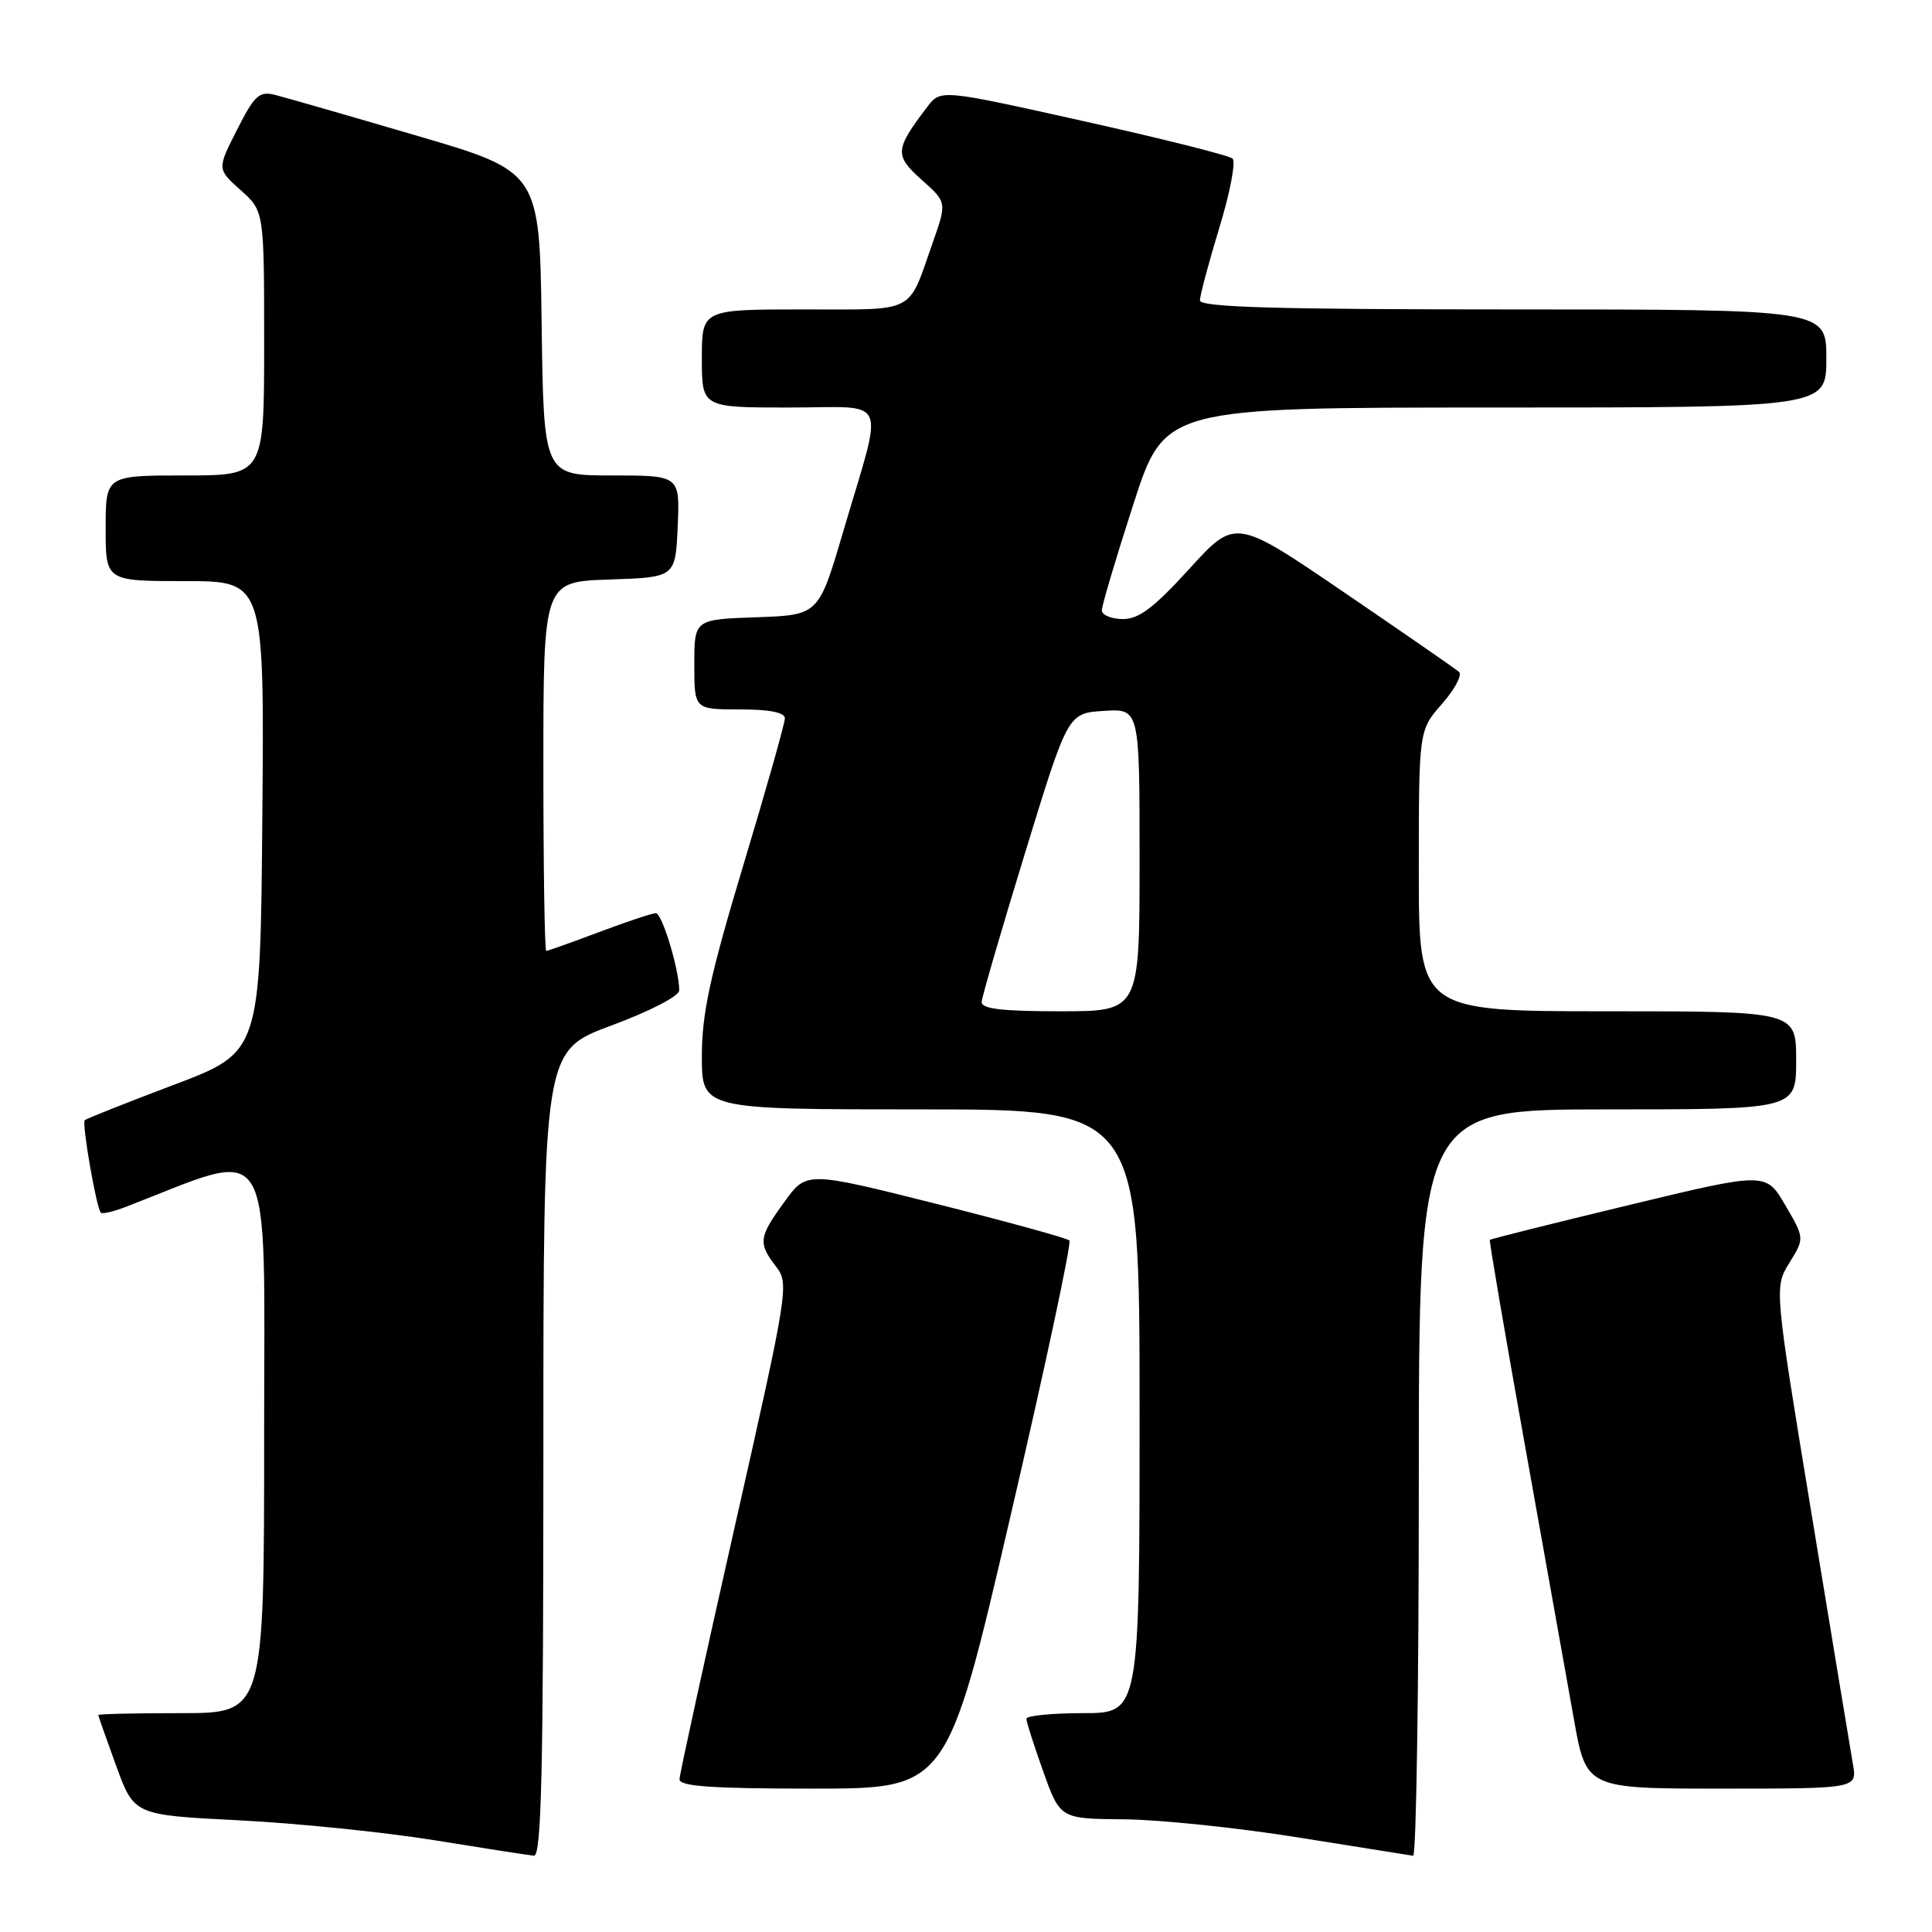 <?xml version="1.0" encoding="UTF-8" standalone="no"?>
<!DOCTYPE svg PUBLIC "-//W3C//DTD SVG 1.1//EN" "http://www.w3.org/Graphics/SVG/1.1/DTD/svg11.dtd" >
<svg xmlns="http://www.w3.org/2000/svg" xmlns:xlink="http://www.w3.org/1999/xlink" version="1.1" viewBox="0 0 256 256">
 <g >
 <path fill="currentColor"
d=" M 72.00 192.61 C 72.00 139.23 72.00 139.23 81.00 135.89 C 86.17 133.97 90.00 131.99 90.00 131.22 C 90.00 128.49 87.73 121.00 86.90 121.00 C 86.43 121.00 83.06 122.12 79.40 123.50 C 75.75 124.87 72.59 126.00 72.38 126.00 C 72.17 126.00 72.00 114.99 72.00 101.54 C 72.00 77.08 72.00 77.08 80.75 76.79 C 89.50 76.50 89.50 76.50 89.80 69.75 C 90.09 63.00 90.09 63.00 81.07 63.00 C 72.04 63.00 72.04 63.00 71.77 42.87 C 71.50 22.74 71.50 22.74 55.16 17.96 C 46.17 15.32 37.74 12.90 36.43 12.57 C 34.35 12.05 33.72 12.63 31.41 17.19 C 28.76 22.40 28.76 22.40 31.88 25.19 C 35.00 27.97 35.00 27.97 35.00 45.49 C 35.00 63.00 35.00 63.00 24.50 63.00 C 14.00 63.00 14.00 63.00 14.00 70.00 C 14.00 77.00 14.00 77.00 24.51 77.00 C 35.03 77.00 35.03 77.00 34.76 108.21 C 34.50 139.41 34.50 139.41 23.05 143.74 C 16.75 146.12 11.44 148.23 11.23 148.43 C 10.82 148.84 12.78 160.11 13.36 160.69 C 13.56 160.89 15.02 160.55 16.61 159.94 C 36.65 152.21 35.00 149.51 35.00 190.07 C 35.00 227.00 35.00 227.00 24.00 227.00 C 17.95 227.00 13.01 227.11 13.02 227.25 C 13.03 227.39 14.10 230.43 15.40 234.00 C 17.77 240.50 17.77 240.50 31.64 241.20 C 39.26 241.58 50.90 242.77 57.50 243.83 C 64.10 244.90 70.06 245.83 70.75 245.89 C 71.74 245.98 72.00 234.72 72.00 192.61 Z  M 188.00 196.50 C 188.00 147.00 188.00 147.00 213.00 147.00 C 238.00 147.00 238.00 147.00 238.00 140.50 C 238.00 134.00 238.00 134.00 213.00 134.00 C 188.00 134.00 188.00 134.00 188.00 115.38 C 188.00 96.76 188.00 96.76 191.08 93.26 C 192.77 91.33 193.78 89.43 193.33 89.03 C 192.87 88.63 186.02 83.89 178.10 78.49 C 163.69 68.67 163.69 68.67 157.60 75.37 C 152.86 80.57 150.89 82.05 148.75 82.03 C 147.24 82.01 146.00 81.49 146.00 80.87 C 146.00 80.24 147.87 73.94 150.16 66.87 C 154.31 54.00 154.31 54.00 198.16 54.00 C 242.00 54.00 242.00 54.00 242.00 47.50 C 242.00 41.00 242.00 41.00 200.50 41.00 C 168.92 41.00 159.00 40.71 159.00 39.80 C 159.00 39.14 160.16 34.81 161.57 30.17 C 162.99 25.54 163.77 21.41 163.32 21.01 C 162.87 20.60 153.98 18.37 143.57 16.05 C 124.64 11.83 124.64 11.83 122.86 14.17 C 118.56 19.83 118.50 20.58 122.11 23.81 C 125.47 26.80 125.47 26.80 123.59 32.15 C 120.23 41.70 121.59 41.00 106.46 41.00 C 93.00 41.00 93.00 41.00 93.00 47.50 C 93.00 54.00 93.00 54.00 104.58 54.00 C 118.00 54.00 117.15 52.02 111.71 70.50 C 108.47 81.50 108.47 81.50 100.23 81.79 C 92.00 82.08 92.00 82.08 92.00 88.04 C 92.00 94.00 92.00 94.00 98.00 94.00 C 101.95 94.00 104.00 94.40 104.00 95.18 C 104.00 95.83 101.53 104.58 98.50 114.63 C 94.08 129.31 93.00 134.29 93.00 139.95 C 93.00 147.00 93.00 147.00 122.00 147.00 C 151.00 147.00 151.00 147.00 151.00 187.00 C 151.00 227.00 151.00 227.00 143.50 227.00 C 139.38 227.00 136.00 227.34 136.00 227.75 C 136.00 228.16 137.01 231.31 138.24 234.75 C 140.48 241.00 140.48 241.00 148.99 241.07 C 153.67 241.11 164.03 242.19 172.00 243.47 C 179.97 244.75 186.84 245.84 187.25 245.90 C 187.66 245.95 188.00 223.73 188.00 196.50 Z  M 133.88 200.96 C 138.49 181.14 142.01 164.67 141.70 164.37 C 141.39 164.06 133.43 161.87 124.01 159.50 C 106.87 155.20 106.87 155.20 103.94 159.25 C 100.52 163.96 100.43 164.70 102.83 167.83 C 104.58 170.09 104.44 170.94 97.35 202.33 C 93.35 220.02 90.06 235.06 90.04 235.75 C 90.01 236.70 94.20 237.00 107.76 237.00 C 125.51 237.00 125.51 237.00 133.88 200.96 Z  M 245.52 233.75 C 245.21 231.96 242.74 217.02 240.03 200.54 C 235.10 170.57 235.10 170.57 237.11 167.32 C 239.12 164.07 239.12 164.07 236.55 159.68 C 233.99 155.30 233.99 155.30 215.79 159.69 C 205.78 162.10 197.51 164.17 197.41 164.29 C 197.31 164.40 199.40 176.65 202.06 191.50 C 204.72 206.35 207.63 222.66 208.54 227.75 C 210.18 237.00 210.18 237.00 228.14 237.00 C 246.09 237.00 246.09 237.00 245.52 233.75 Z  M 130.08 132.75 C 130.12 132.06 132.71 123.17 135.83 113.00 C 141.50 94.50 141.50 94.50 146.25 94.20 C 151.00 93.89 151.00 93.89 151.00 113.95 C 151.00 134.00 151.00 134.00 140.50 134.00 C 132.72 134.00 130.02 133.68 130.08 132.75 Z "/>
</g>
</svg>